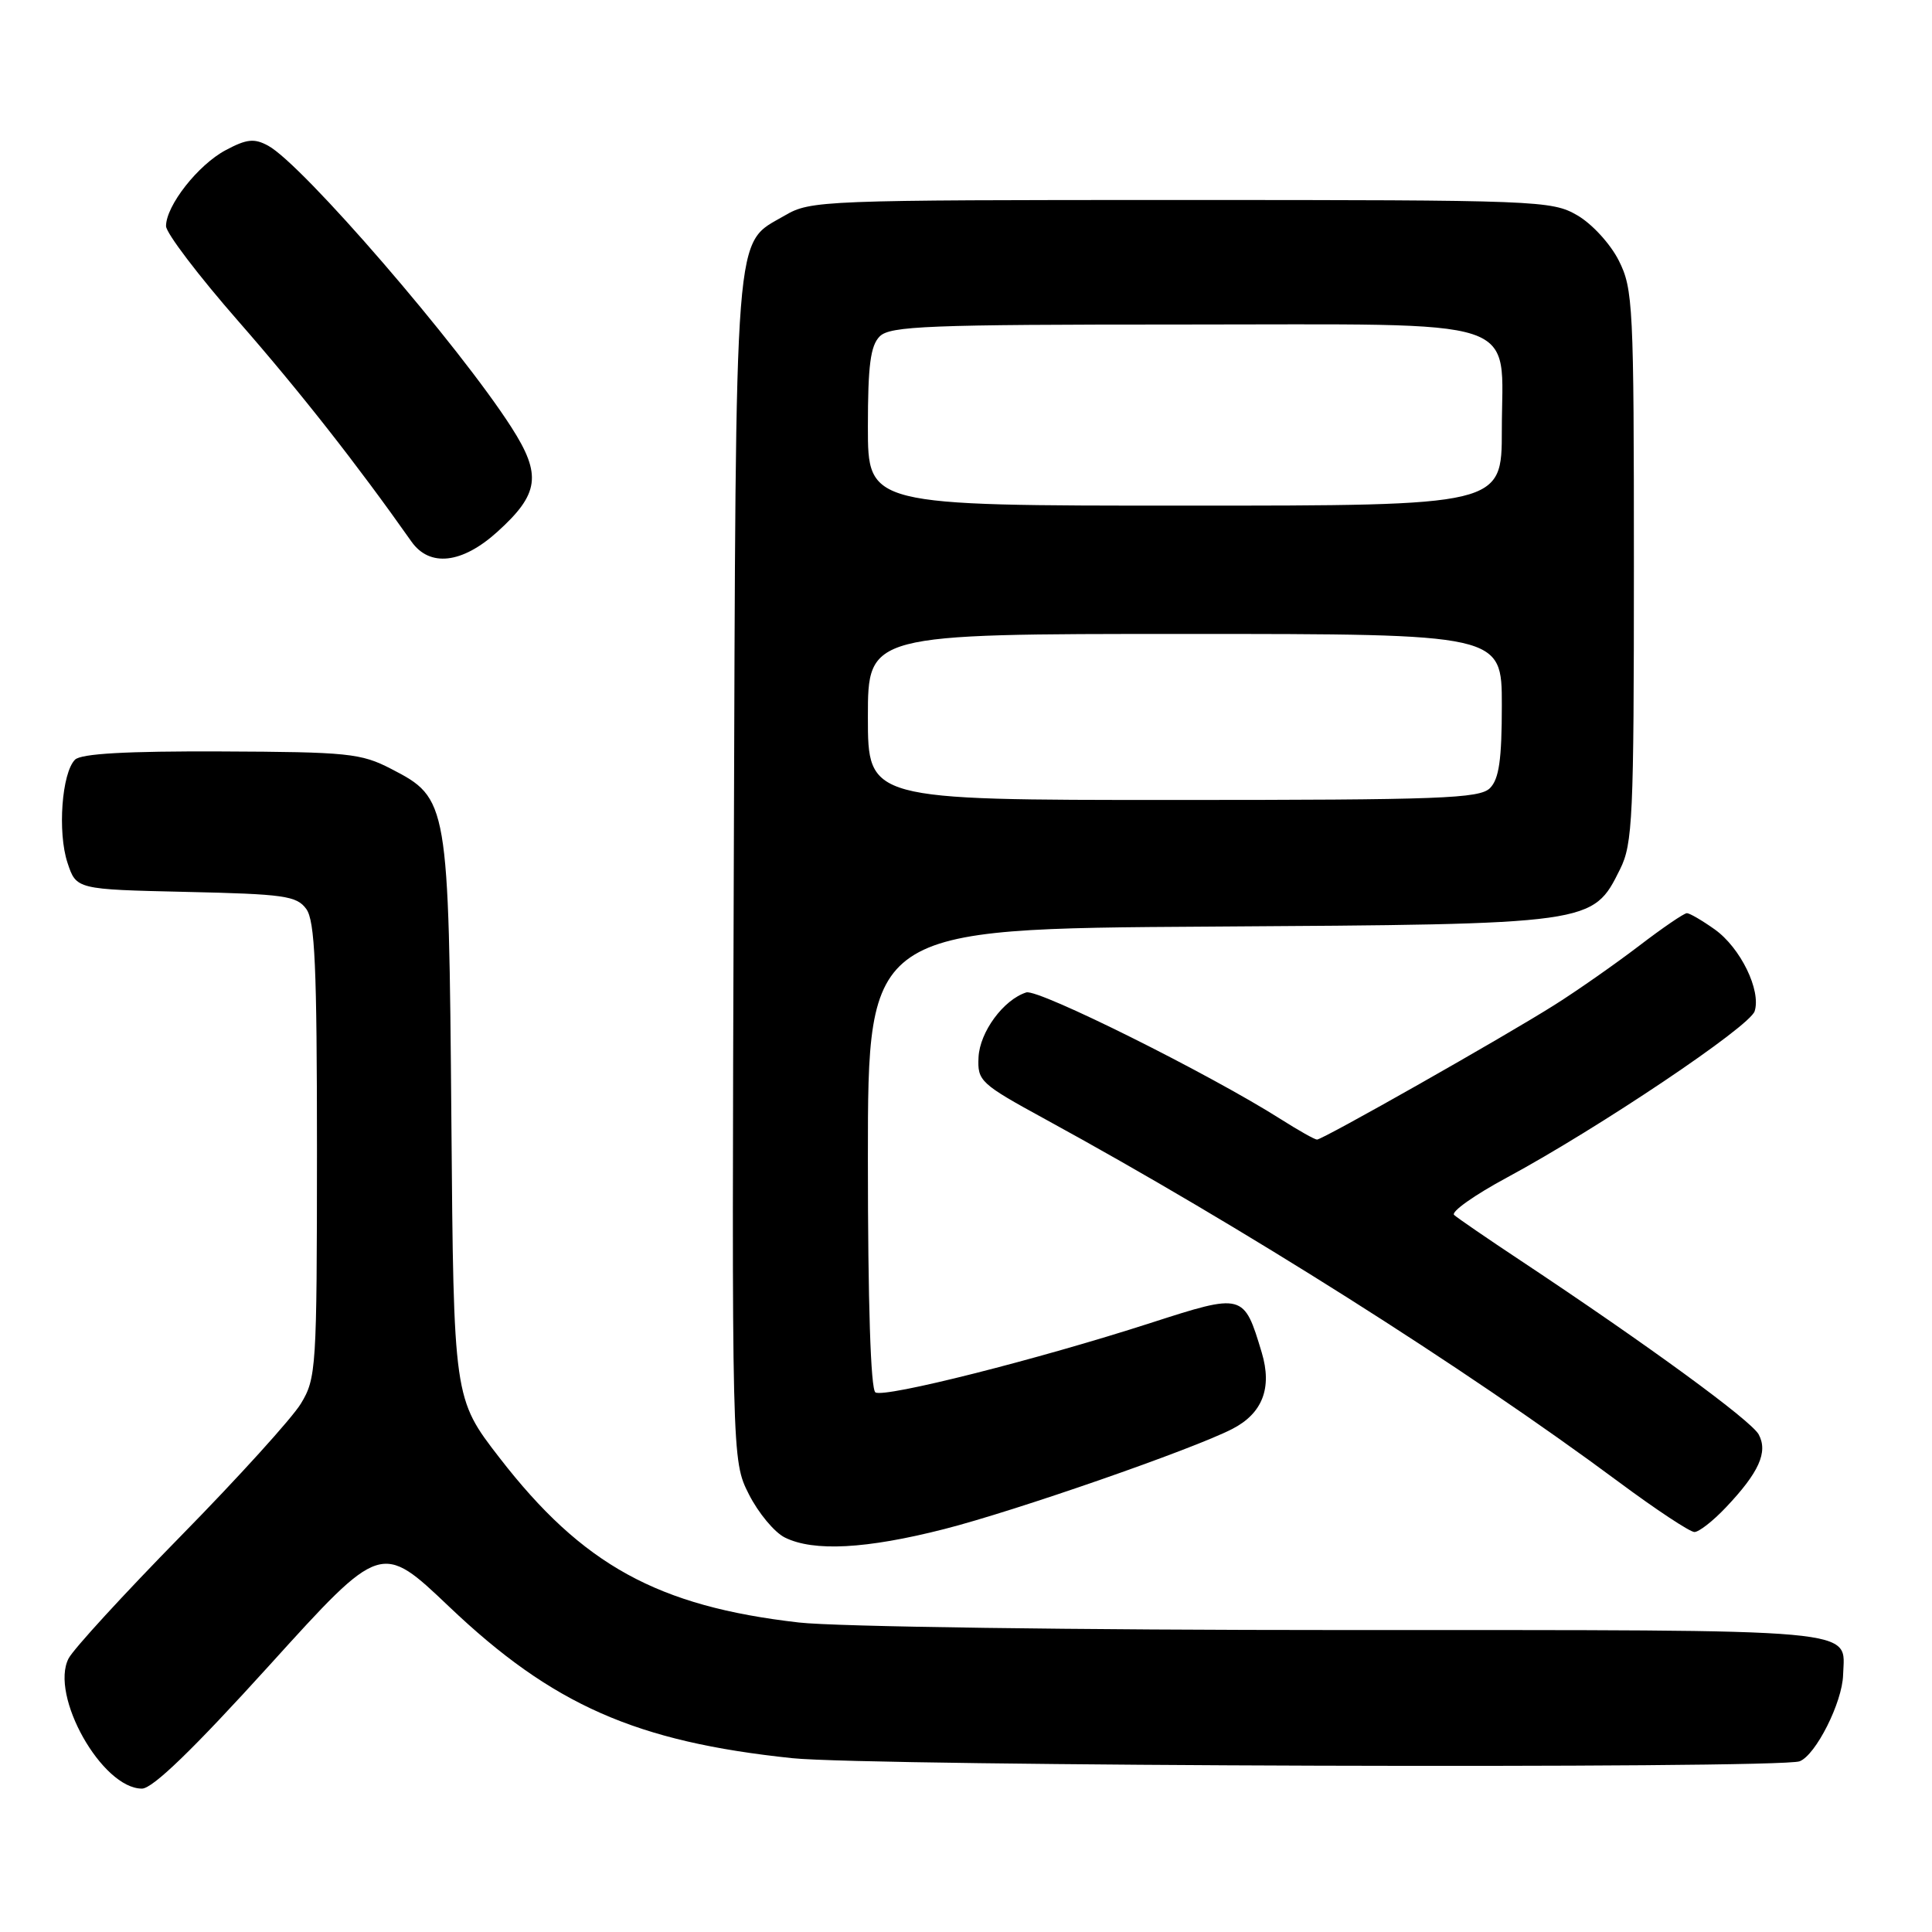 <?xml version="1.0" encoding="UTF-8" standalone="no"?>
<!DOCTYPE svg PUBLIC "-//W3C//DTD SVG 1.1//EN" "http://www.w3.org/Graphics/SVG/1.1/DTD/svg11.dtd" >
<svg xmlns="http://www.w3.org/2000/svg" xmlns:xlink="http://www.w3.org/1999/xlink" version="1.1" viewBox="0 0 256 256">
 <g >
 <path fill="currentColor"
d=" M 35.70 220.66 C 50.50 204.32 50.50 204.32 59.53 212.91 C 73.20 225.91 84.27 230.80 105.00 232.97 C 115.23 234.04 235.77 234.41 238.46 233.38 C 240.60 232.56 244.12 225.57 244.22 221.94 C 244.40 215.68 247.96 216.00 178.13 215.99 C 142.69 215.99 110.67 215.55 105.86 214.99 C 87.14 212.85 77.18 207.37 66.20 193.18 C 60.11 185.31 60.11 185.31 59.81 148.41 C 59.46 106.16 59.39 105.79 51.83 101.88 C 47.83 99.81 46.11 99.64 29.31 99.57 C 16.73 99.52 10.75 99.86 9.94 100.66 C 8.19 102.41 7.61 110.28 8.94 114.31 C 10.11 117.85 10.11 117.85 24.64 118.18 C 37.65 118.47 39.31 118.70 40.58 120.44 C 41.73 122.01 42.00 128.08 42.00 152.44 C 41.99 181.36 41.91 182.63 39.86 186.00 C 38.69 187.92 31.55 195.80 23.99 203.50 C 16.44 211.20 9.73 218.51 9.09 219.75 C 6.56 224.65 13.52 237.00 18.81 237.00 C 20.23 237.00 25.61 231.79 35.70 220.66 Z  M 125.12 202.61 C 134.54 200.21 158.08 192.03 163.29 189.34 C 167.29 187.28 168.59 183.91 167.19 179.23 C 164.82 171.34 164.77 171.33 152.43 175.31 C 137.43 180.15 117.22 185.25 116.00 184.50 C 115.37 184.11 115.00 172.72 115.00 153.47 C 115.00 123.06 115.00 123.06 160.25 122.78 C 211.20 122.46 211.03 122.49 214.67 115.17 C 216.34 111.82 216.50 108.34 216.50 75.00 C 216.50 40.49 216.39 38.28 214.50 34.53 C 213.39 32.32 210.94 29.65 209.00 28.53 C 205.61 26.57 203.91 26.50 156.50 26.50 C 108.90 26.50 107.40 26.56 104.00 28.55 C 97.19 32.54 97.53 28.20 97.23 115.00 C 96.96 193.50 96.96 193.50 99.23 198.00 C 100.48 200.47 102.62 203.05 104.00 203.73 C 107.81 205.62 114.77 205.25 125.12 202.61 Z  M 228.68 199.75 C 233.08 195.11 234.29 192.41 233.04 190.08 C 232.05 188.23 218.31 178.19 201.50 167.04 C 197.10 164.12 193.13 161.40 192.68 160.99 C 192.22 160.58 195.37 158.35 199.68 156.03 C 211.81 149.49 231.86 136.03 232.50 133.99 C 233.38 131.23 230.62 125.58 227.21 123.15 C 225.55 121.97 223.89 121.00 223.52 121.00 C 223.15 121.00 220.29 122.95 217.17 125.34 C 214.05 127.72 209.03 131.24 206.00 133.15 C 199.31 137.38 175.28 151.00 174.51 151.00 C 174.21 151.00 172.06 149.79 169.73 148.31 C 160.28 142.31 137.58 131.00 135.99 131.50 C 132.97 132.46 129.82 136.74 129.66 140.10 C 129.51 143.24 129.88 143.59 138.50 148.30 C 164.54 162.53 193.96 181.13 214.47 196.35 C 219.40 200.01 223.92 203.00 224.52 203.00 C 225.12 203.00 226.99 201.54 228.68 199.75 Z  M 65.89 70.48 C 71.46 65.45 71.80 62.93 67.79 56.66 C 60.84 45.81 40.07 21.75 35.52 19.30 C 33.69 18.31 32.69 18.41 29.90 19.90 C 26.25 21.84 22.00 27.25 22.00 29.96 C 22.00 30.87 26.31 36.54 31.58 42.56 C 39.69 51.83 47.30 61.51 54.51 71.75 C 56.92 75.18 61.22 74.70 65.89 70.48 Z  M 115.00 95.00 C 115.00 84.00 115.00 84.00 157.00 84.00 C 199.00 84.00 199.00 84.00 199.00 93.43 C 199.00 100.67 198.63 103.22 197.43 104.43 C 196.05 105.81 190.85 106.00 155.43 106.00 C 115.00 106.00 115.00 106.00 115.00 95.00 Z  M 115.00 56.57 C 115.00 48.42 115.34 45.80 116.57 44.57 C 117.95 43.20 122.97 43.00 156.57 43.00 C 202.79 43.00 199.00 41.75 199.00 57.00 C 199.00 67.00 199.00 67.00 157.00 67.00 C 115.00 67.00 115.00 67.00 115.00 56.57 Z "/>
</g>
</svg>